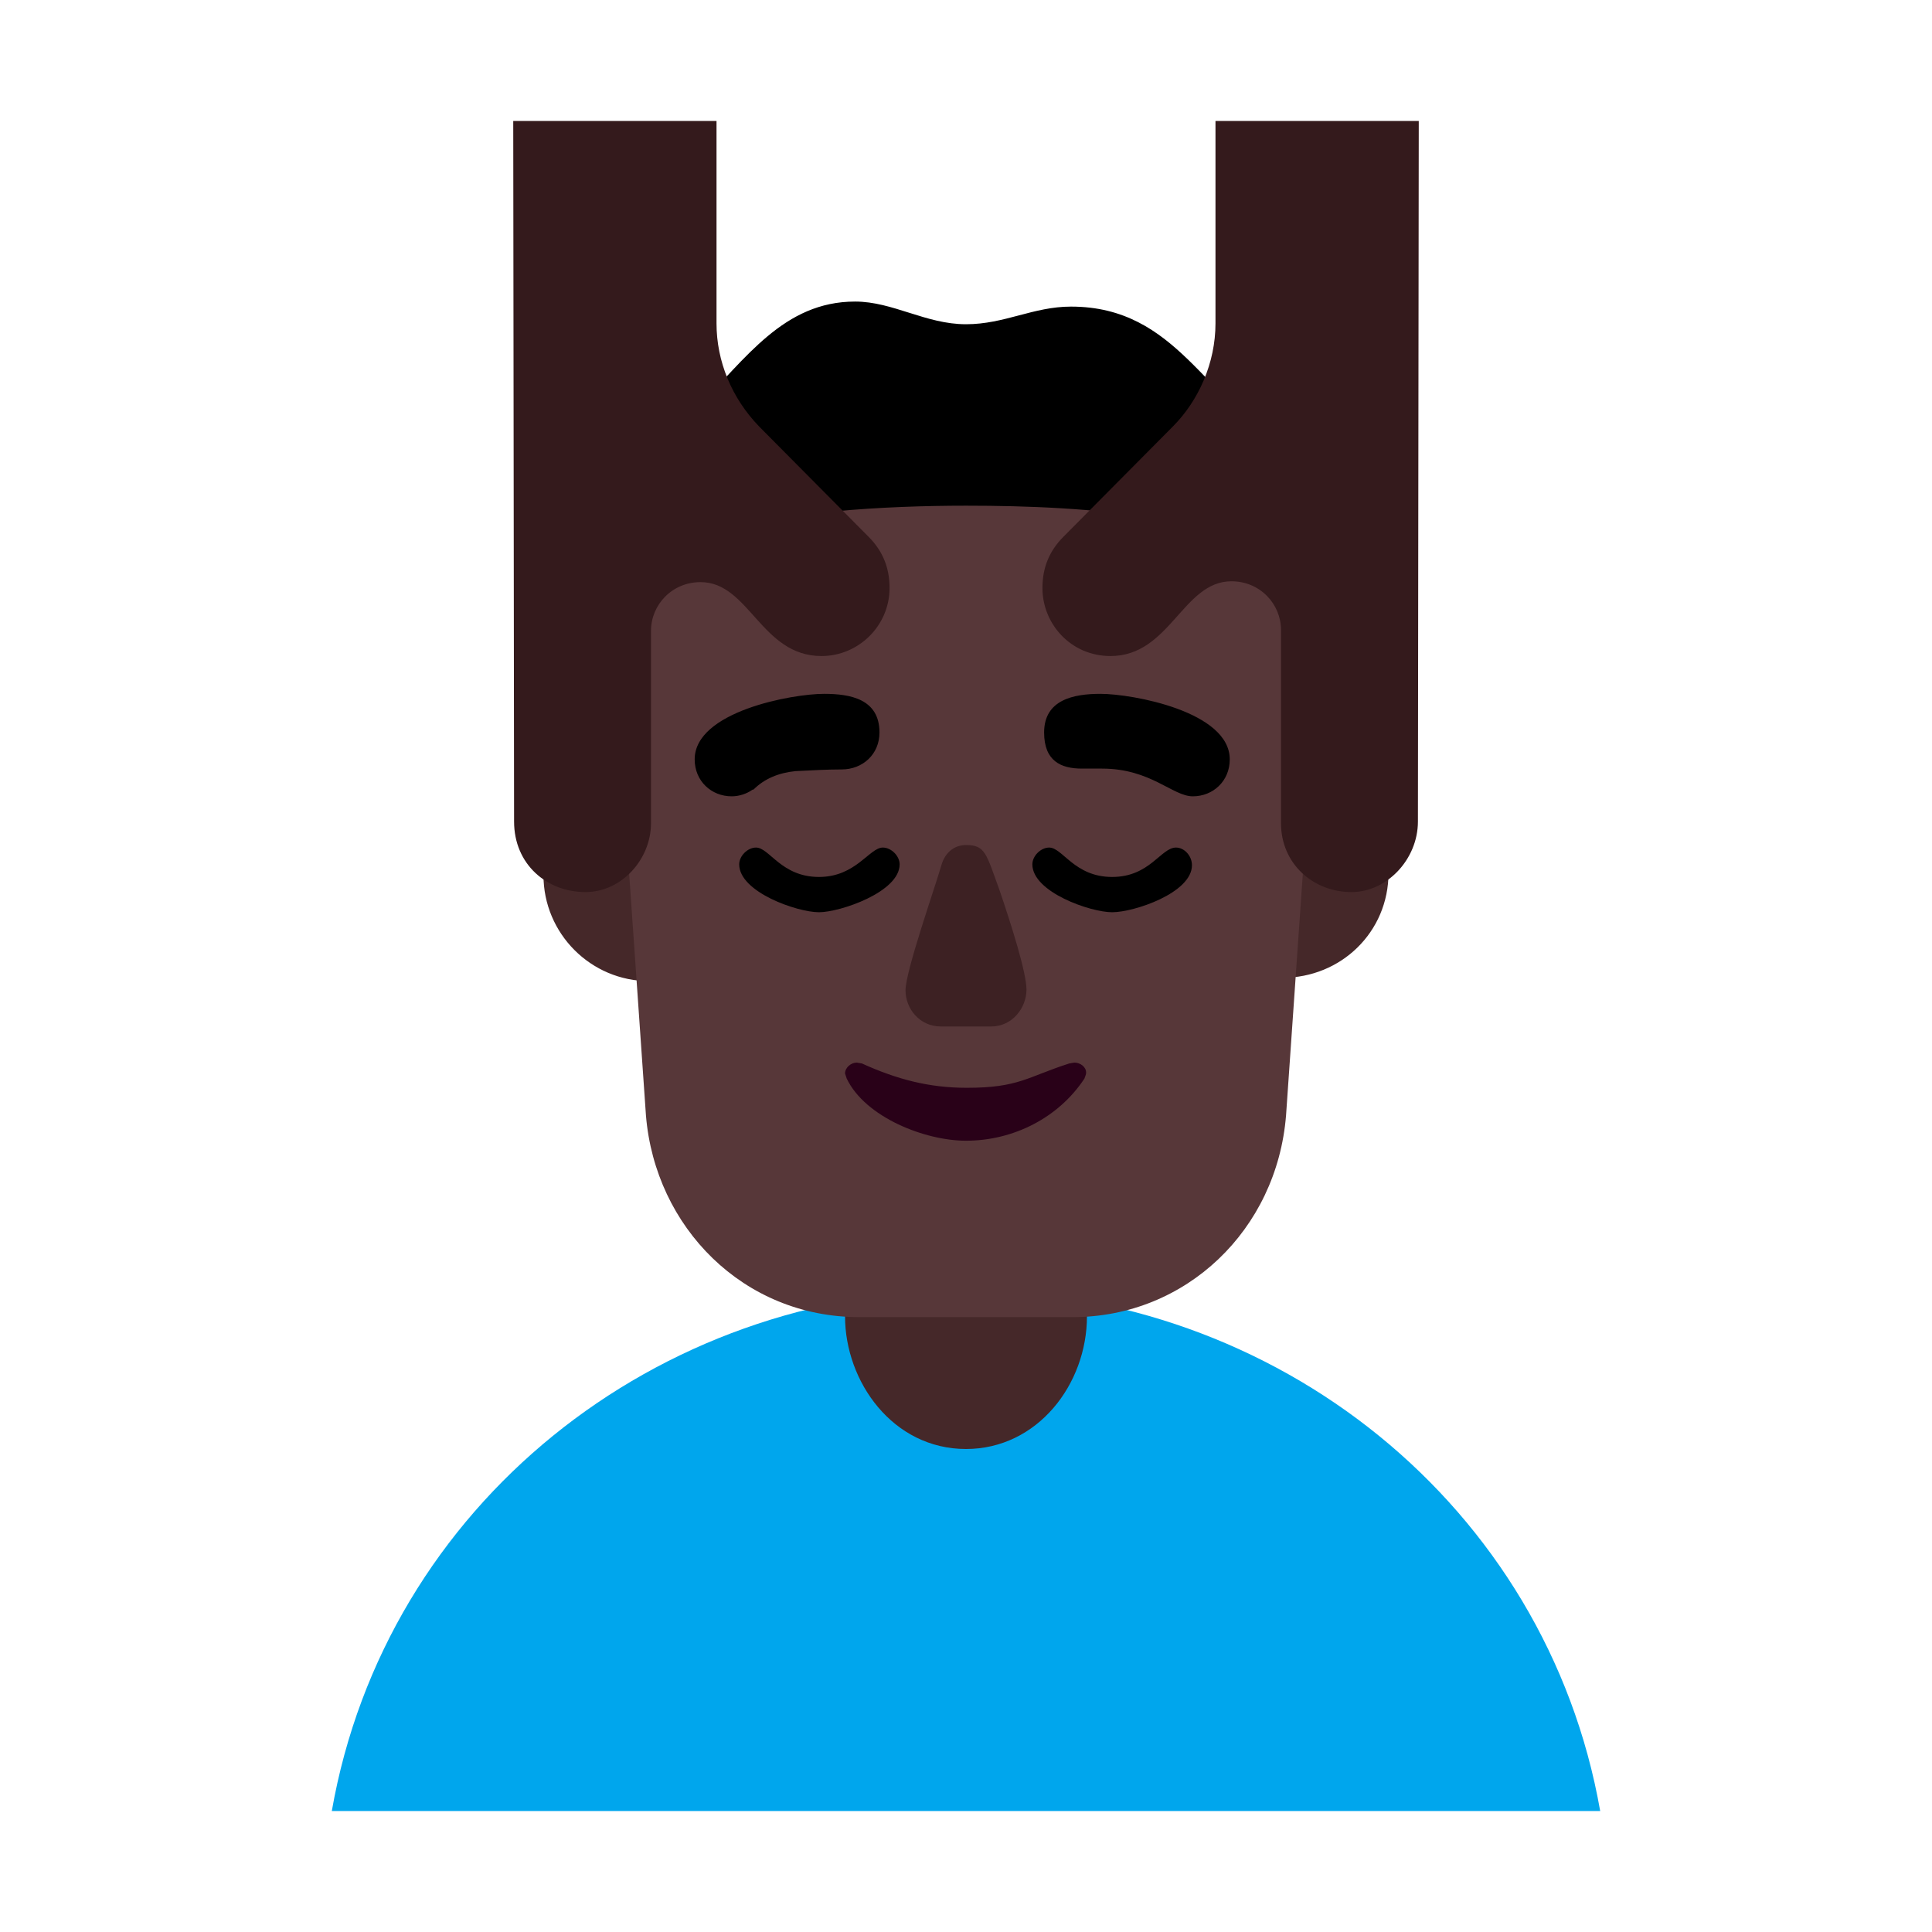 <svg version="1.1" xmlns="http://www.w3.org/2000/svg" viewBox="0 0 2300 2300"><g transform="scale(1,-1) translate(-256, -1869)">
		<path d="M1029 701c68 0 125 55 125 126 0 70-57 126-125 126-69 0-126-56-126-126 0-69 56-126 126-126 z M1783 705c69 0 126 54 126 125 0 69-56 126-126 126-68 0-125-55-125-126 0-71 60-125 125-125 z" fill="#452829"/>
		<path d="M2161-287c-64 364-386 620-755 620-368 0-691-255-755-620l1510 0 z" fill="#00A6ED"/>
		<path d="M1406 144c85 0 144 77 144 158l0 187c0 78-57 158-144 158-85 0-144-77-144-158l0-187c0-78 57-158 144-158 z" fill="#452829"/>
		<path d="M1533 301c135 0 243 104 254 240l32 461 0 14c0 207-165 384-378 384l-70 0c-53 0-102-10-148-30-149-67-230-204-230-368l32-461c11-133 116-240 254-240l254 0 z" fill="#573739"/>
		<path d="M1676 921c24 0 44 18 44 44 0 57-116 78-154 78-32 0-67-7-67-46 0-34 20-43 45-43l24 0c58 0 84-33 108-33 z M1127 921c9 0 18 3 25 8l1 0c13 13 30 20 50 22 20 1 38 2 55 2 25 0 45 18 45 44 0 40-35 46-66 46-38 0-154-21-154-78 0-26 20-44 44-44 z" fill="#000000"/>
		<path d="M1436 647c25 0 42 22 42 44 0 20-18 77-32 118-16 44-17 54-40 54-15 0-25-10-29-23-8-28-43-127-43-150 0-22 17-43 42-43l60 0 z" fill="#3D2123"/>
		<path d="M1406 511c56 0 110 27 141 74 1 3 2 5 2 7 0 7-7 12-14 12l-6-1c-50-16-60-29-122-29-45 0-83 10-125 29l-6 1c-7 0-14-6-14-13l2-6c22-46 93-74 142-74 z" fill="#290118"/>
		<path d="M1580 783c26 0 95 23 95 56 0 11-9 21-19 21-18 0-31-35-76-35-45 0-59 35-75 35-10 0-20-10-20-20 0-33 69-57 95-57 z M1231 783c25 0 96 24 96 57 0 10-10 20-20 20-16 0-32-35-76-35-45 0-59 35-75 35-10 0-20-10-20-20 0-33 69-57 95-57 z" fill="#000000"/>
		<path d="M1812 860c23 1 45 18 49 43l45 247c2 10 3 20 3 31 0 99-64 129-125 161-93 48-126 162-253 162-45 0-79-21-125-21-48 0-87 27-132 27-85 0-130-68-187-125-52-52-126-66-165-126-16-24-19-62-19-93 0-5 1-9 2-14l45-248c4-25 27-42 50-43-3 47-10 98-10 147 0 38 34 33 34 64 0 19-9 37-9 56l48 63c0 21 14 36 32 42 91 27 214 34 311 34 74 0 151-3 236-16 44-8 106-16 106-60l101-72c0-24-19-38-19-55 0-5 2-9 7-14l-42-14c15-15 25-35 25-55 0-40-5-81-8-121 z" fill="#000000"/>
		<path d="M1865 807c42 0 79 39 79 84l1 834-242 0 0-241c0-47-20-92-51-123l-130-131c-17-17-25-37-25-61 0-43 34-81 81-81 71 0 86 89 144 89 34 0 59-27 59-58l0-230c0-48 38-82 84-82 z M953 807c43 0 78 39 78 82l0 229c0 31 25 58 59 58 58 0 72-88 144-88 44 0 81 36 81 81 0 24-8 44-25 61l-130 131c-33 34-51 78-51 123l0 241-242 0 1-834c0-51 39-84 85-84 z" fill="#341A1C"/>
	</g></svg>
